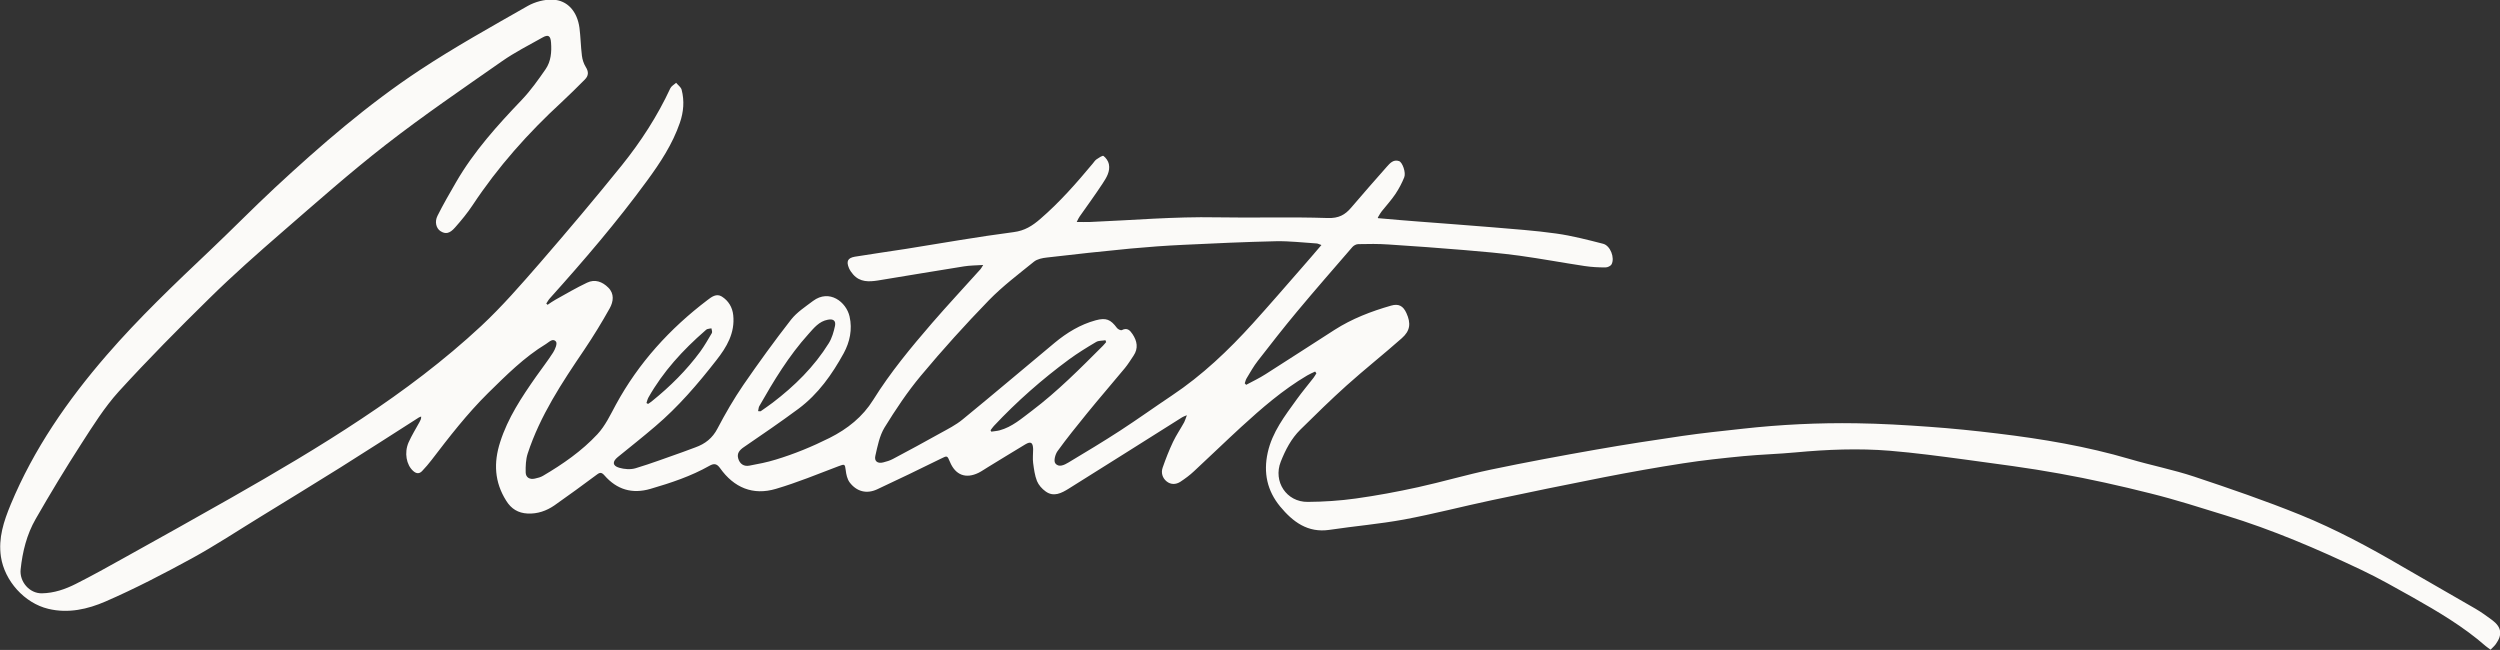 <?xml version="1.0" encoding="UTF-8"?>
<svg id="Layer_2" xmlns="http://www.w3.org/2000/svg" version="1.1" viewBox="0 0 2146.4 558">
  <rect x="0" y="0" width="2146.4" height="558" fill="#333333" stroke="none"/>
  <!-- Generator: Adobe Illustrator 29.2.1, SVG Export Plug-In . SVG Version: 2.1.0 Build 116)  -->
  <defs>
    <style>
      .st0 {
        fill: #fbfaf8;
      }
    </style>
  </defs>
  <g id="artwork">
    <path class="st0" d="M1183.1,187.3c12.5,1.1,23.6,2.1,34.7,2.9,21.1,1.7,42.1,3.1,63.2,4.9,18.4,1.6,36.8,2.8,55.1,5.4,13.6,1.9,27,5.4,40.3,8.8,6.2,1.6,10.2,12.1,7.2,17.7-.8,1.4-3.4,2.6-5.2,2.6-6,0-12-.3-17.9-1.2-18.7-2.8-37.3-6.3-56.1-8.9-15.6-2.1-31.4-3.5-47.1-4.8-21.7-1.8-43.4-3.4-65.2-4.8-8.6-.6-17.3-.5-26-.3-1.7,0-3.9,1.2-5,2.5-15.9,18.4-31.9,36.7-47.5,55.4-11.5,13.8-22.6,28-33.6,42.2-3.7,4.7-6.6,10-9.7,15.1-.8,1.3-1.1,2.9-1.6,4.3.4.4.8.8,1.2,1.3,5.6-3,11.3-5.7,16.6-9.1,19.8-12.6,39.5-25.4,59.3-38.1,15-9.6,31.4-15.9,48.5-20.8,6.5-1.9,10.4.2,13.2,6.4,4,8.8,3.3,15.2-4,21.6-15.6,13.8-31.9,26.7-47.4,40.6-13.6,12.2-26.7,25.1-39.7,37.9-7.8,7.7-12.8,17.4-16.8,27.5-6.7,17,4.9,34.7,23.2,34.5,13.8-.1,27.6-1,41.2-2.9,17.9-2.5,35.7-5.8,53.4-9.7,20.9-4.6,41.5-10.7,62.5-15.1,30.1-6.3,60.3-11.9,90.5-17.2,24.5-4.3,49.1-8.1,73.8-11.7,17.2-2.5,34.6-4.3,51.9-6.2,32.4-3.6,65-5.2,97.7-4.7,20.8.3,41.6,1.5,62.3,3,19.7,1.4,39.4,3.4,59,5.8,38.3,4.6,76.3,11,113.4,21.9,18.3,5.4,37.2,9.1,55.3,15.1,30.6,10.2,61.2,20.7,91.1,32.8,30.5,12.4,59.6,28,88.1,44.7,20.7,12.1,41.6,23.8,62.3,35.9,5,2.9,9.8,6.4,14.4,9.8,8,6,9,12.4,3.1,20.6-1.2,1.7-2.9,3.1-4.5,4.8-1.6-1.2-3-2.1-4.3-3.2-19.1-16.7-40.7-29.4-62.6-41.8-14.5-8.1-29-16.4-44-23.5-37.9-18-76.4-34.5-116.6-46.8-21.4-6.6-42.8-13.5-64.6-18.9-25.8-6.5-51.8-12.3-77.9-17-26.8-4.9-53.8-8.3-80.8-12-21.6-2.9-43.2-5.8-64.9-7.6-26.9-2.2-53.9-1.1-80.8,1.4-14.9,1.4-29.9,1.8-44.8,3.2-17.4,1.7-34.7,3.5-52,6.2-22.8,3.5-45.6,7.6-68.2,12-32.1,6.3-64.2,12.9-96.2,19.7-25,5.3-49.8,11.8-75,16.5-21.2,3.9-42.8,5.7-64.1,8.9-18.8,2.8-31.5-6.9-42.4-20-11.2-13.6-14.5-29-10.7-46.3,3.9-17.7,14.7-31.5,24.9-45.7,4.6-6.4,9.6-12.3,14.4-18.5.9-1.2,1.7-2.6,2.5-3.9-.4-.5-.7-1-1.1-1.5-2.3,1.1-4.7,2.1-6.9,3.4-20.8,12.3-38.9,28-56.6,44.2-13.6,12.5-26.9,25.4-40.5,38-3.6,3.4-7.7,6.4-11.8,9.1-3.8,2.4-8.1,2.5-11.7-.4-3.7-3-4.9-7.5-3.4-11.8,2.6-7.5,5.5-14.9,8.9-22.1,2.8-5.9,6.5-11.2,9.6-16.9.8-1.5,1.2-3.2,2.3-6-2.2.9-3.2,1.2-4.1,1.8-32.4,20.4-64.8,40.9-97.3,61.2-6.1,3.8-12.9,7.5-19.9,2.4-3.1-2.2-6-5.5-7.4-8.9-1.9-4.8-2.6-10.3-3.3-15.5-.5-3.9,0-8,0-12-.2-5.6-2-6.8-6.7-4-10.7,6.4-21.3,13-32,19.5-2.7,1.6-5.3,3.5-8.1,4.9-11,5.4-19.9,2-24.6-9.3-2.4-5.7-2.3-5.5-8-2.7-18.1,8.9-36.2,17.7-54.5,26.2-9,4.2-17.6,2-23.6-5.9-2.1-2.8-3-6.9-3.4-10.5-.7-5.4-.9-5.4-6-3.5-17.9,6.8-35.6,14.1-53.9,19.5-19.7,5.9-36.1-1-48-17.8-2.8-3.9-5.2-4.2-9.1-2-15.9,9-33.1,14.7-50.6,19.8-15.7,4.6-28.9.7-39.6-11.6-2.3-2.6-3.8-2.7-6.5-.6-12,8.9-24.1,17.8-36.4,26.4-6.8,4.7-14.5,7.4-23,7-8.1-.4-14.1-4-18.4-11-10.1-16-10.9-32.6-5.2-50.3,6.6-20.8,18.5-38.6,30.8-56.2,4.9-7,10.1-13.6,14.7-20.8,1.7-2.7,3.7-7.5,2.5-9.2-2.6-3.5-6,.3-8.6,1.9-18.8,11.4-34.2,26.9-49.8,42.2-18,17.8-33.3,37.6-48.6,57.6-2.4,3.2-5.1,6.2-7.8,9.1-2.4,2.7-5,2.7-7.8.2-5.9-5.2-7.9-15.7-4-24.6,2.7-6,6.2-11.7,9.4-17.5.7-1.3,1.5-2.6,1.4-4.7-.7.3-1.5.5-2.1.9-22.3,14.2-44.5,28.6-67,42.7-22.9,14.3-45.9,28.4-68.9,42.5-19.6,12-38.8,24.7-58.9,35.7-24.2,13.2-48.8,26-74.1,37-15.2,6.6-31.9,10.5-49.2,6.3-20.4-4.9-37.5-24-40.6-44.7-2.4-16.1,2.5-30.6,8.4-44.9,19.8-47.6,48.8-89.4,82.3-128.1,27.6-31.9,58.2-61,88.8-90,18.8-17.8,36.8-36.2,55.7-53.8,39.2-36.4,79.7-71.5,124.4-101,30-19.8,61.5-37.3,92.7-55.1,6.2-3.5,14.3-5.7,21.4-5.4,12.8.5,21.1,10.2,23,24.2,1,7.9,1.1,15.9,2.1,23.9.4,3.3,1.5,6.8,3.3,9.7,2.6,4.1,2.5,7.5-.8,10.8-6.6,6.6-13.2,13.2-20,19.5-28.8,26.5-54.6,55.5-76.3,88.3-4.5,6.8-9.7,13.1-15.1,19.2-4.7,5.4-8.3,5.9-12.6,3.1-3.6-2.4-5.1-7.9-2.5-13.1,4.9-9.8,10.4-19.3,15.9-28.8,15.3-26.5,35.6-48.9,56.6-70.9,7.6-8,14.1-17.2,20.4-26.3,4.5-6.6,5.2-14.6,4.6-22.6-.4-6-2.3-7.4-7.5-4.4-11.6,6.5-23.6,12.6-34.5,20.2-33.6,23.5-67.5,46.6-99.8,71.7-30.6,23.8-59.7,49.6-89,75-21.2,18.4-42.4,37.1-62.4,56.8-26.6,26.1-52.9,52.7-78,80.2-12.3,13.6-22.2,29.5-32.2,45-13.6,21.1-26.6,42.6-39.1,64.4-7.6,13.2-11.3,28-12.9,43.3-1.1,10.4,7.5,20.7,18.3,20.5,10.5-.2,20-3.5,29.1-8.1,14.1-7.1,27.9-14.8,41.7-22.5,30.6-17,61.1-34,91.5-51.3,38.1-21.7,75.8-43.8,112.3-68.1,36.2-24,70.8-50,102.5-79.5,18-16.8,34.2-35.5,50.4-54.1,23.9-27.6,47.4-55.4,70.3-83.8,16.4-20.4,30.6-42.3,41.7-66.2.9-1.9,3.3-3.2,5-4.7,1.6,2,4.1,3.7,4.7,5.9,2.5,9.6,1.7,19.1-1.5,28.4-6.3,18.3-16.8,34.3-28.2,49.8-25.8,35.3-54.2,68.4-83.4,100.9-1.2,1.3-2.1,3-3.1,4.5.4.4.7.7,1.1,1.1,2.3-1.5,4.4-3.1,6.8-4.4,9-5,17.8-10.2,27.1-14.6,6.8-3.3,13.2-.8,18.2,4.2,5.4,5.3,4.4,12.1,1.3,17.7-6.8,12.2-14.1,24.1-21.9,35.7-19.1,28.2-37.9,56.5-48.6,89.2-1.6,5-1.8,10.7-1.7,16.1.1,4.4,3.5,6.3,7.9,5.3,2.4-.5,5-1.2,7-2.4,17-10,33.3-21.3,46.7-35.7,6.7-7.2,11.1-16.6,15.8-25.3,19.5-35.9,46.3-65.3,78.7-89.9,3.5-2.7,7.7-5.9,12.3-3,5.7,3.6,9.1,9.2,9.8,16,1.6,15.3-5.6,27.4-14.5,38.7-15.9,20.4-32.7,40-52.5,56.8-10.5,9-21.4,17.6-32.1,26.3-4.8,3.9-4.7,7.5,1.2,9.2,4.4,1.3,9.8,1.7,14.1.4,13.7-4.1,27-9.2,40.5-13.9,3.6-1.3,7.2-2.6,10.8-4,8.4-3,14.7-7.9,19-16.2,6.7-12.8,14-25.4,22.2-37.4,13.1-19,26.7-37.8,40.9-56,5-6.4,12.3-11.1,18.9-16.1,14.1-10.5,28.6.9,31.4,13.4,2.5,11,.2,21.8-5,31.4-10,18.2-21.9,35.1-38.8,47.7-15.4,11.4-31.2,22.2-47,33-3.8,2.6-6.1,5.4-4.8,9.8,1.3,4.5,4.7,7,9.5,6.1,7.6-1.4,15.3-2.9,22.7-5.2,15.9-4.8,31.2-11.1,46.2-18.6,15.5-7.8,28.4-18.1,37.5-32.7,14.7-23.6,32.3-44.8,50.4-65.8,13.6-15.7,27.8-30.9,41.7-46.4.5-.6.9-1.3,2.3-3.6-6.4.4-11.5.4-16.5,1.2-24.6,3.9-49.2,8.1-73.8,12.1-7.7,1.2-15.4,1.6-21.3-5.1-1.4-1.6-2.7-3.4-3.6-5.4-2.5-5.9-1.2-8.8,5-9.9,14.6-2.4,29.2-4.4,43.8-6.7,30.8-4.9,61.6-10.4,92.5-14.4,9.6-1.2,16.2-5.5,22.9-11.3,16.6-14.3,31-30.7,45-47.5,1.1-1.3,2-2.8,3.3-3.7,1.9-1.3,5.2-3.5,6-2.9,2.1,1.6,4.1,4.4,4.6,7,1.3,6.3-2.1,11.7-5.4,16.7-6.3,9.6-13.1,18.9-19.7,28.3-.9,1.2-1.5,2.7-2.5,4.7,4.4,0,7.8.1,11.3,0,36.3-1.5,72.4-4.7,108.8-4,31.8.6,63.6-.5,95.4.6,9.3.3,14.8-2.6,20.2-9,10-11.8,20.3-23.4,30.5-35,2.8-3.2,5.8-6.5,10.5-4.9,3,1,6.1,10,4.5,13.9-2,5-4.6,9.9-7.6,14.4-3.5,5.2-7.8,9.9-11.8,14.9-1,1.2-1.7,2.6-3.3,5.3h0ZM1134.6,210.4c-2.3-.8-3.3-1.4-4.4-1.4-11.4-.7-22.9-2.1-34.4-1.9-26.6.6-53.2,1.8-79.8,3.1-15.1.7-30.2,1.8-45.3,3.2-24,2.3-48,4.9-71.9,7.7-3.8.4-8.2,1.3-11,3.5-13.2,10.7-26.9,21-38.7,33.1-20.3,20.9-39.8,42.5-58.5,64.9-11.6,13.9-21.7,29.1-31.2,44.5-4.3,7.1-6,16-7.9,24.4-1,4.6,2.1,6.7,6.8,5.5,2.9-.7,5.8-1.6,8.4-3,13.5-7.2,27-14.4,40.3-21.9,6.7-3.7,13.7-7.2,19.5-12,26.5-21.7,52.7-43.9,79-65.8,10.5-8.7,22-15.7,35.2-19.3,8.9-2.4,12.8-.8,18.3,6.6.8,1.1,3.3,2.3,4.2,1.8,4.5-2.3,6.9.1,9.1,3.4,4,6,5.2,12.2.9,18.6-2.4,3.6-4.7,7.3-7.4,10.6-10.8,13.1-22,25.9-32.7,39.1-8.6,10.6-17.2,21.2-25.2,32.3-1.9,2.7-3.4,8.3-1.9,10.3,2.9,4,7.8,1.5,11.3-.6,15-9,30-18,44.6-27.5,14.9-9.7,29.4-20.1,44.2-30,26.1-17.4,48.6-38.8,69.6-62,14.2-15.7,28-31.7,41.9-47.6,5.5-6.2,10.8-12.5,16.9-19.6h0ZM650.9,353c1.4,0,2,.3,2.3,0,3.4-2.4,6.8-4.7,10.1-7.2,18.9-14.4,35.7-30.9,48.3-51.2,2.7-4.4,4.2-9.7,5.3-14.8.9-4.6-1.6-6.2-6.2-5.3-7.5,1.4-11.9,7.1-16.5,12.2-16.9,18.7-29.9,40.2-42.3,62-.6,1-.6,2.4-1,4.1h0ZM850.4,369.3c.2.4.5.9.7,1.3,2.3-.4,4.7-.5,7-1.1,10.9-2.9,19.1-10.3,27.8-16.8,22.1-16.7,41.5-36.3,61-55.8,1-1,1.8-2.1,2.8-3.2-.2-.5-.4-1.1-.6-1.6-2.7.5-5.8.2-8,1.5-8,4.7-15.9,9.6-23.3,15-23.2,17.1-44.8,36.1-64.5,57.1-1,1.1-1.9,2.4-2.8,3.6h0ZM555,346c.5.3.9.5,1.4.8,1.2-.8,2.4-1.6,3.5-2.5,15.5-12.5,29.5-26.4,41.3-42.4,3.7-5.1,6.8-10.6,10-16,.5-1-.2-2.7-.4-4-1.2.2-2.5.3-3.7.7-.6.2-1.1.8-1.6,1.2-19.2,16.7-36.2,35.2-48.8,57.5-.8,1.5-1.2,3.2-1.7,4.8h0Z"/>
  </g>
</svg>